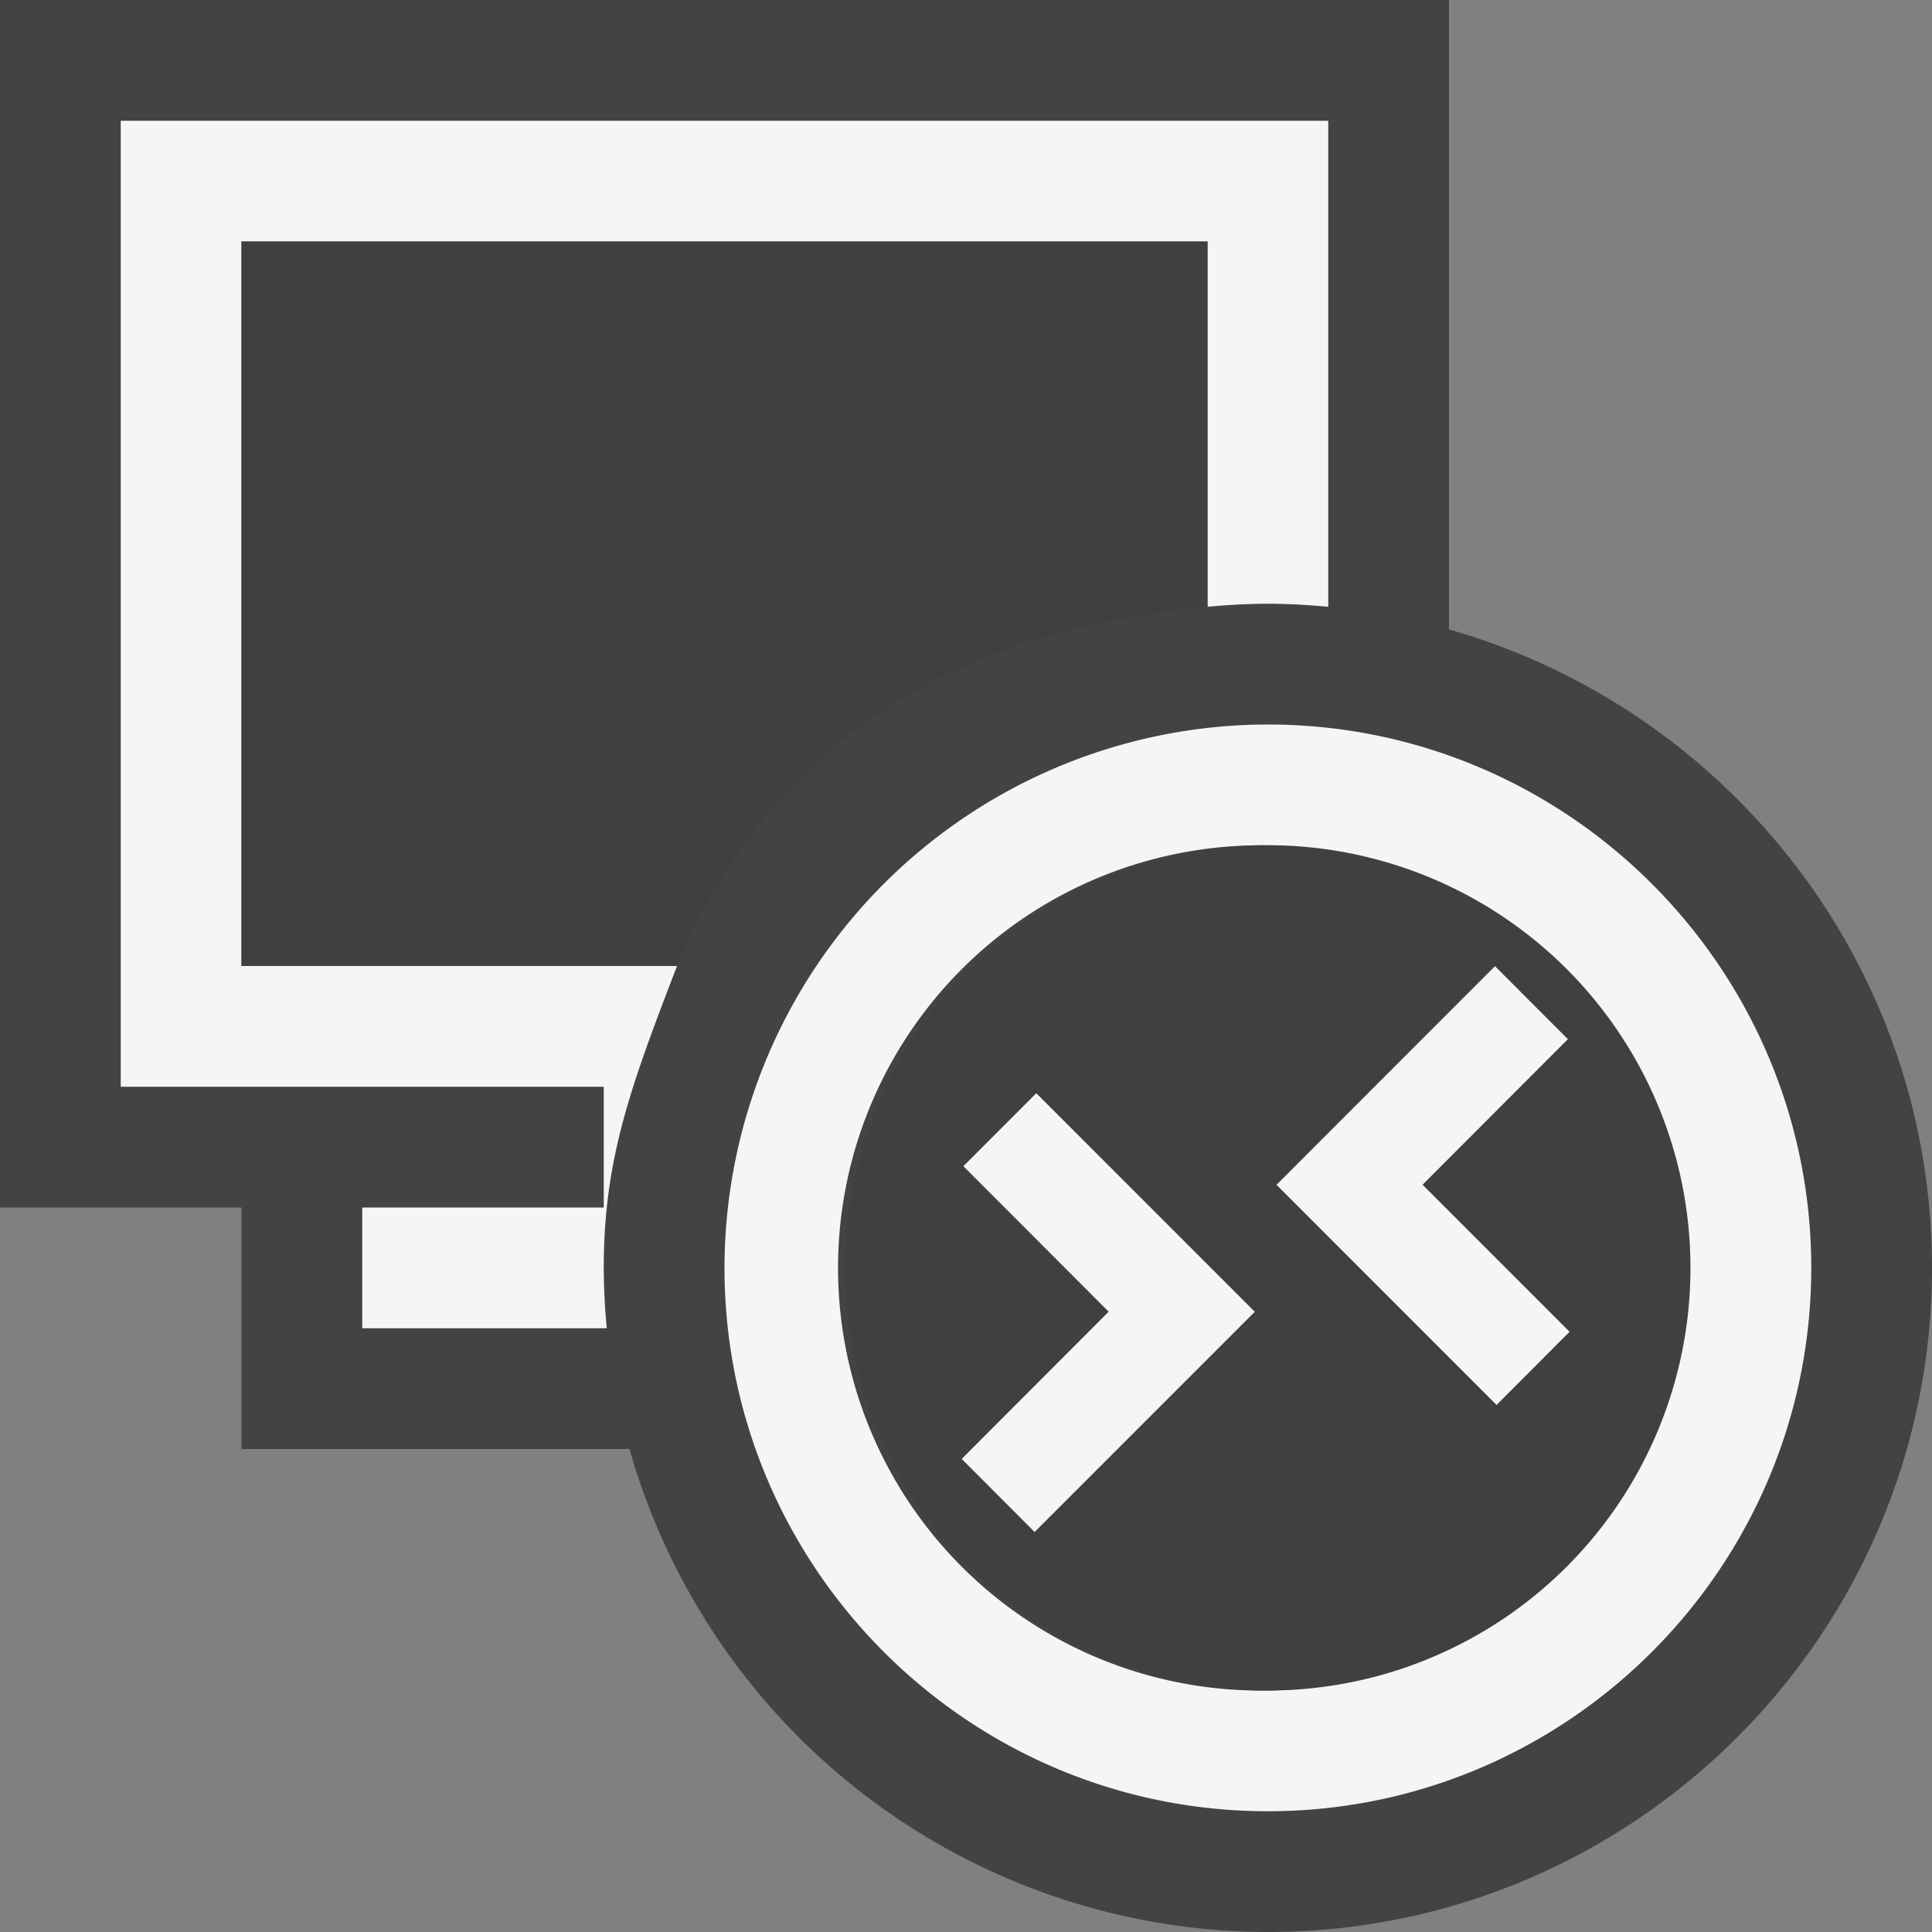 <svg xmlns="http://www.w3.org/2000/svg" viewBox="0 0 16 16"><rect x="0" y="0" width="16" height="16" fill="#808080" stroke="none"/><style>.st0{fill:#434343}.st1{fill:#f5f5f5}.st2{fill:#403F41}</style><path class="st0" d="M12 5.213V0H0v10h2v2h3.213a5.505 5.505 0 0 0 5.287 4c3.032 0 5.5-2.468 5.5-5.5 0-2.512-1.695-4.631-4-5.287z" id="outline"/><g id="icon_x5F_bg"><path class="st1" d="M10.5 6A4.505 4.505 0 0 0 6 10.5c0 2.481 2.018 4.5 4.5 4.5 2.481 0 4.5-2.019 4.5-4.5S12.981 6 10.5 6zm0 8a3.5 3.5 0 1 1-.001-6.999A3.5 3.5 0 0 1 10.5 14z"/><path class="st1" d="M3 10v1h2.025A5.506 5.506 0 0 1 5 10.5c0-.9.222-1.5.607-2.5H2V2h8v3.025c.165-.015.331-.025.5-.025s.335.01.5.025V1H1v8h4v1H3zM7.977 9.658l1.168 1.17.035.035-.035.035-1.182 1.184.605.607 1.825-1.826-1.811-1.811zM11.783 9.812l.035-.036 1.168-1.17L12.381 8 10.57 9.812l1.824 1.825.606-.608-1.182-1.182z"/></g><g id="icon_x5F_fg"><path class="st2" d="M13.928 9.795a3.5 3.5 0 1 0-6.857 1.41 3.5 3.5 0 0 0 6.857-1.41zm-5.36 2.894l-.605-.607 1.182-1.184.035-.035-.035-.035-1.168-1.17.605-.606 1.811 1.812-1.825 1.825zm3.826-1.052L10.57 9.812 12.381 8l.605.606-1.168 1.17-.035.035.035.035L13 11.029l-.606.608zM10 5.025V2H2v6h3.607C6.448 6 8.082 5.199 10 5.025z"/></g></svg>